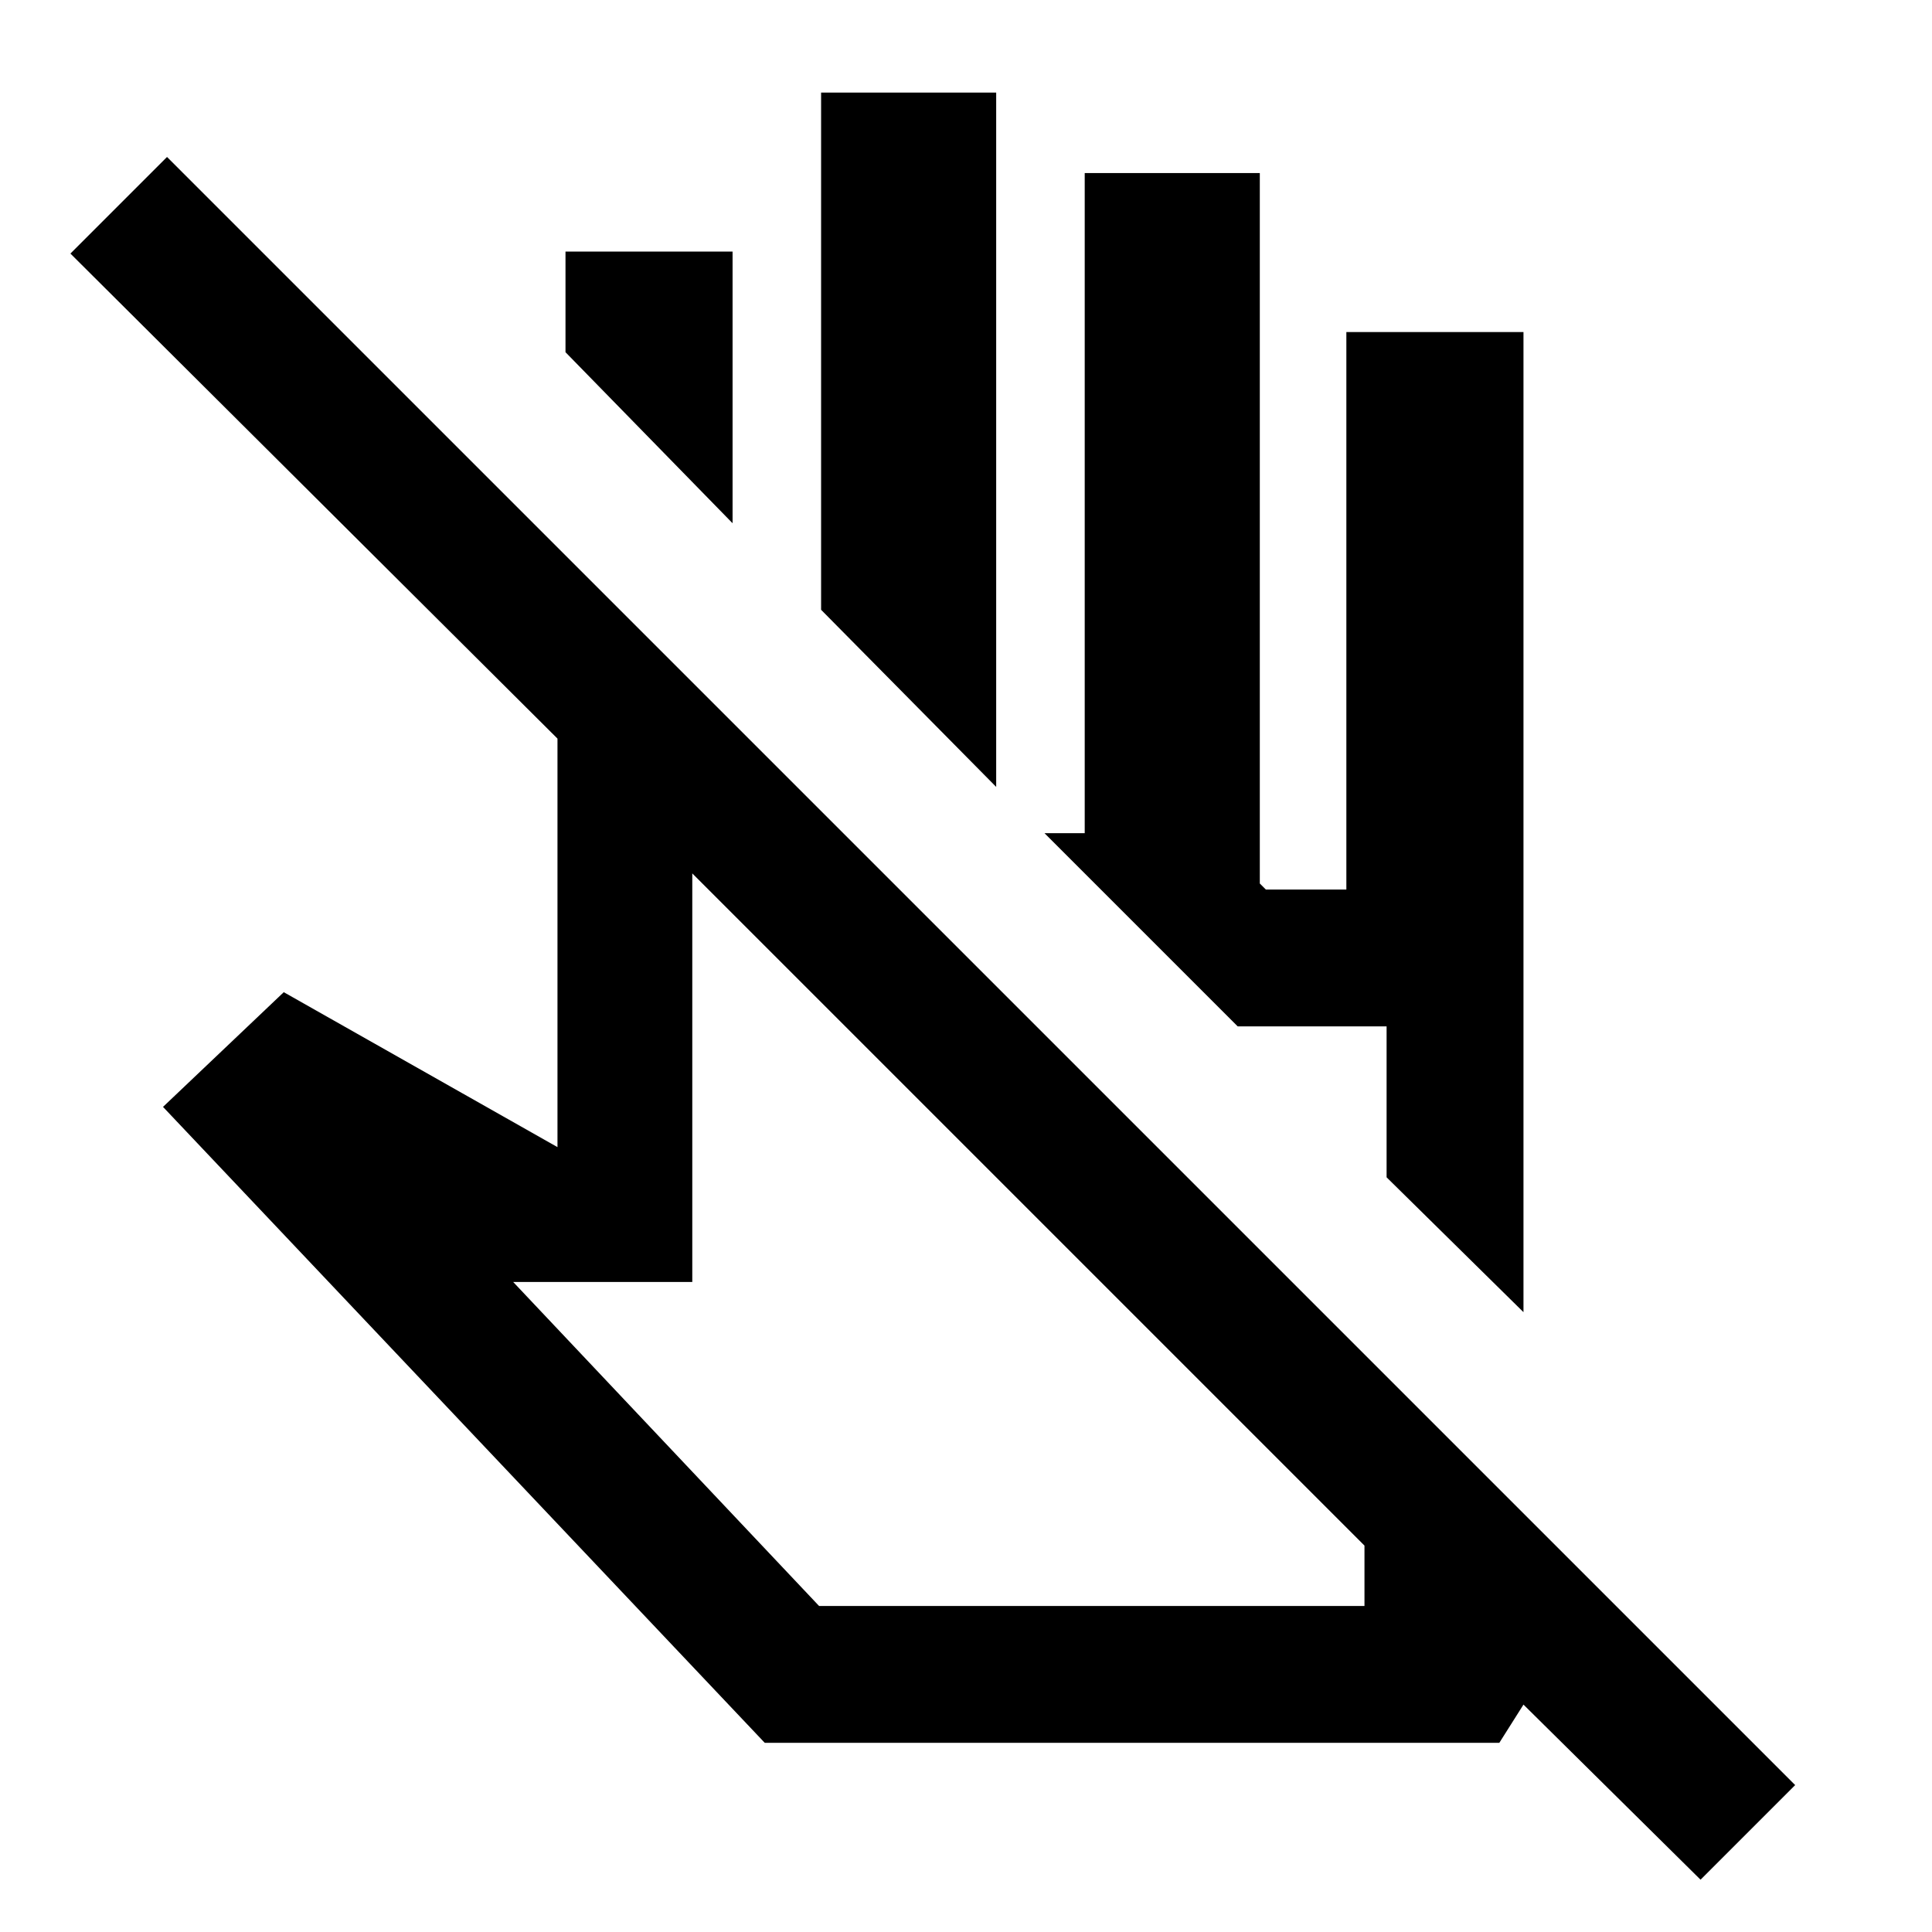 <svg xmlns="http://www.w3.org/2000/svg" height="40" width="40"><path d="M35.208 38.917 31.542 35.292 31.042 36.083H15.833L3.375 22.917L5.875 20.542L11.542 23.75V15.292L1.458 5.25L3.458 3.25L37.167 36.958ZM21.25 25ZM31.542 27.167 28.708 24.375V21.25H25.625L21.625 17.25H22.458V3.583H26.083V18.292L26.208 18.417H27.875V6.875H31.542ZM20.625 16.292 17 12.625V1.917H20.625ZM15.167 10.833 11.708 7.292V5.208H15.167ZM25.625 21.25ZM16.958 33.25H28.25V32L14.333 18.083V26.542H10.625Z"/></svg>